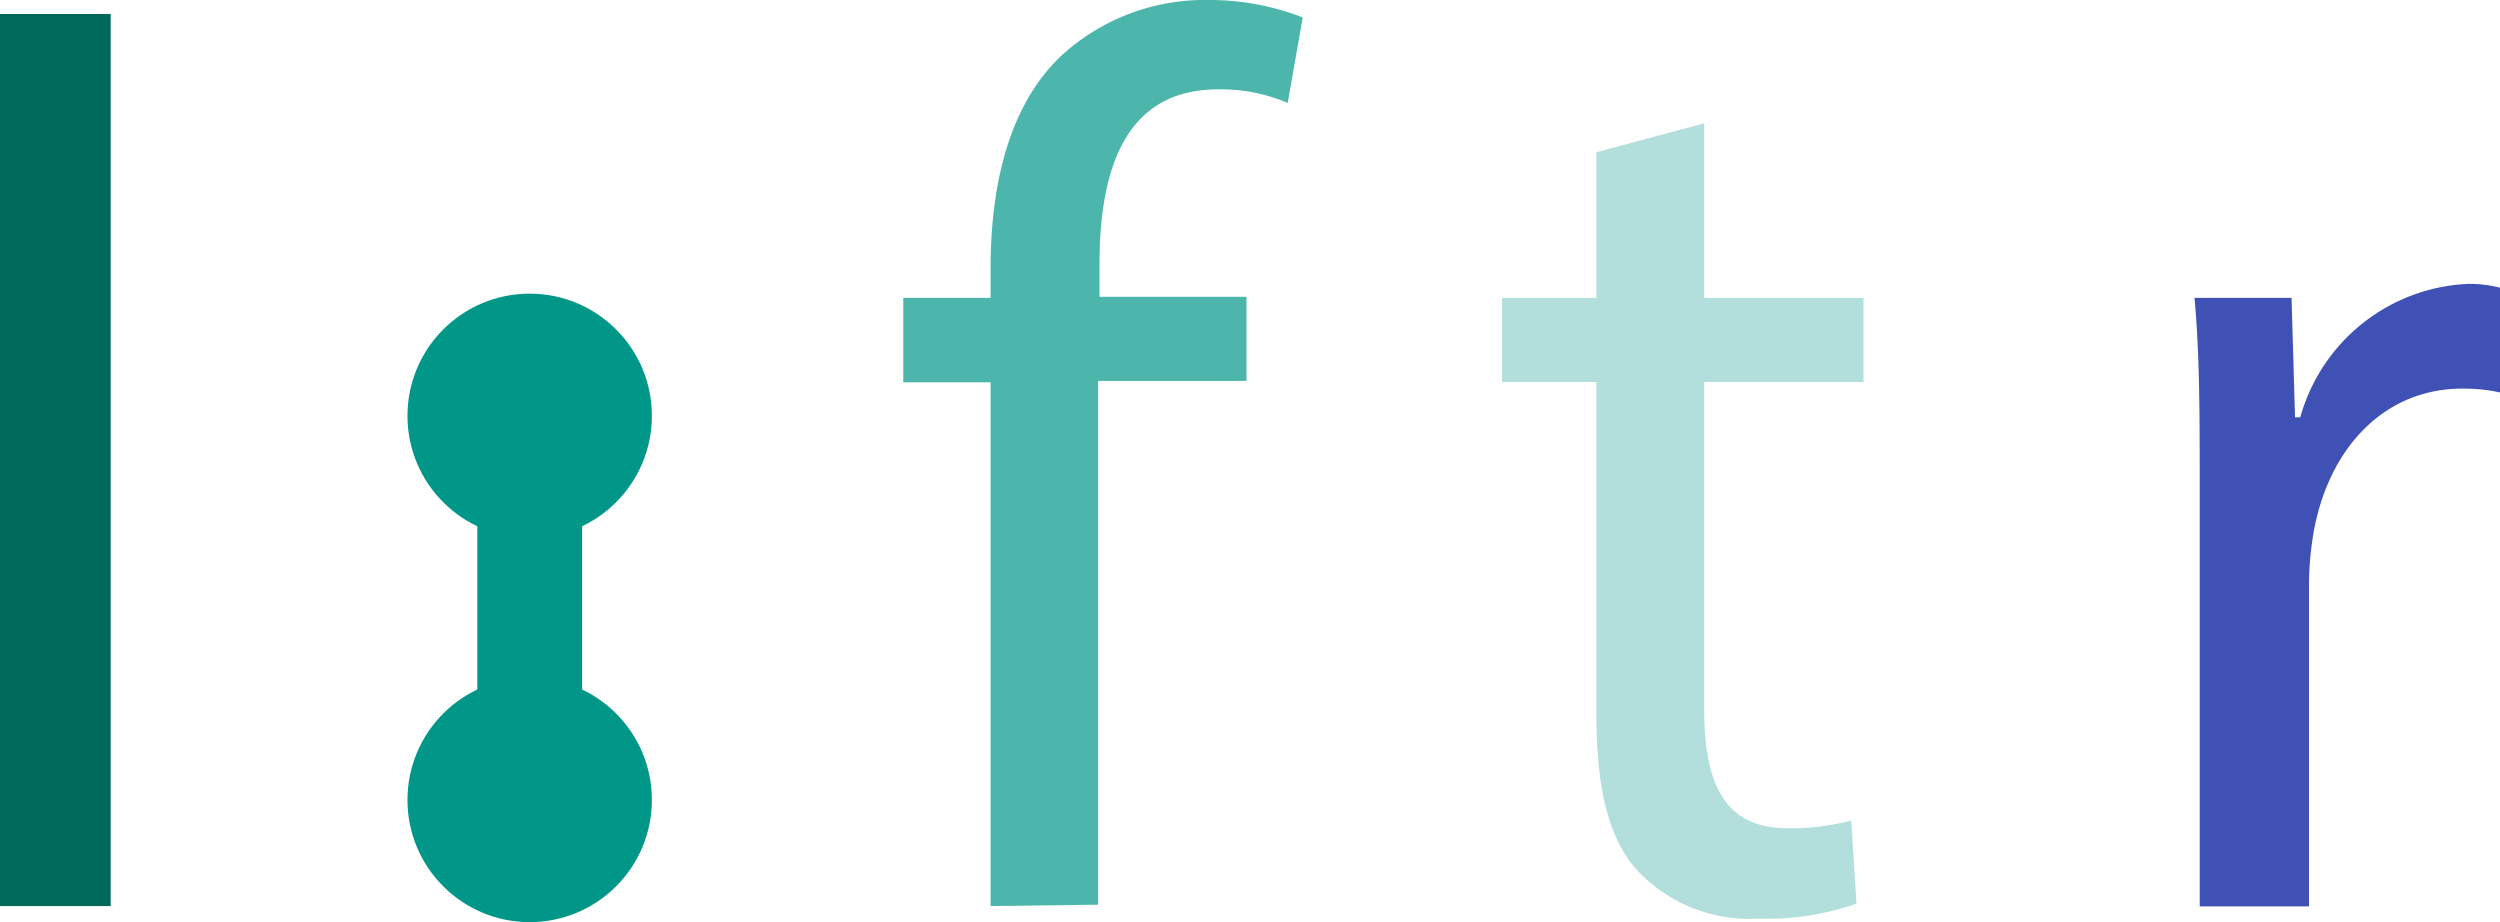 <svg id="Layer_1" data-name="Layer 1" xmlns="http://www.w3.org/2000/svg" viewBox="0 0 71.6 26.41"><defs><style>.cls-1{fill:#00695c;}.cls-2{fill:#4db6ac;}.cls-3{fill:#b2dfdb;}.cls-4{fill:#3f51b5;}.cls-5{fill:#009688;}</style></defs><title>liftr-logo</title><path class="cls-1" d="M2.63,4.58H5.8V30.13H2.63Z" transform="translate(-2.63 -4.18)"/><path class="cls-2" d="M31,30.13v-15H28.5V12.71H31v-.83c0-2.44.54-4.68,2-6.08a6.07,6.07,0,0,1,4.24-1.62,7.37,7.37,0,0,1,2.7.5l-.43,2.45a4.81,4.81,0,0,0-2-.39c-2.7,0-3.39,2.37-3.39,5v.94h4.21v2.41H34.08v15Z" transform="translate(-2.63 -4.18)"/><path class="cls-3" d="M51.44,7.71v5H56v2.41H51.44v9.4c0,2.16.62,3.38,2.38,3.38a6.83,6.83,0,0,0,1.83-.22l.15,2.38a7.83,7.83,0,0,1-2.81.43,4.42,4.42,0,0,1-3.42-1.33c-.9-.94-1.22-2.48-1.22-4.54v-9.5h-2.7V12.71h2.7V8.54Z" transform="translate(-2.63 -4.18)"/><path class="cls-4" d="M65.63,18.15c0-2.06,0-3.82-.15-5.44h2.78l.1,3.42h.15a5.23,5.23,0,0,1,4.82-3.82,3.52,3.52,0,0,1,.9.11v3a4.85,4.85,0,0,0-1.08-.11c-2.23,0-3.81,1.69-4.25,4.07a9.19,9.19,0,0,0-.14,1.48v9.28H65.63Z" transform="translate(-2.63 -4.18)"/><rect class="cls-5" x="13.67" y="11.41" width="3" height="11"/><circle class="cls-5" cx="15.17" cy="11.91" r="3.5"/><circle class="cls-5" cx="15.17" cy="22.91" r="3.5"/></svg>